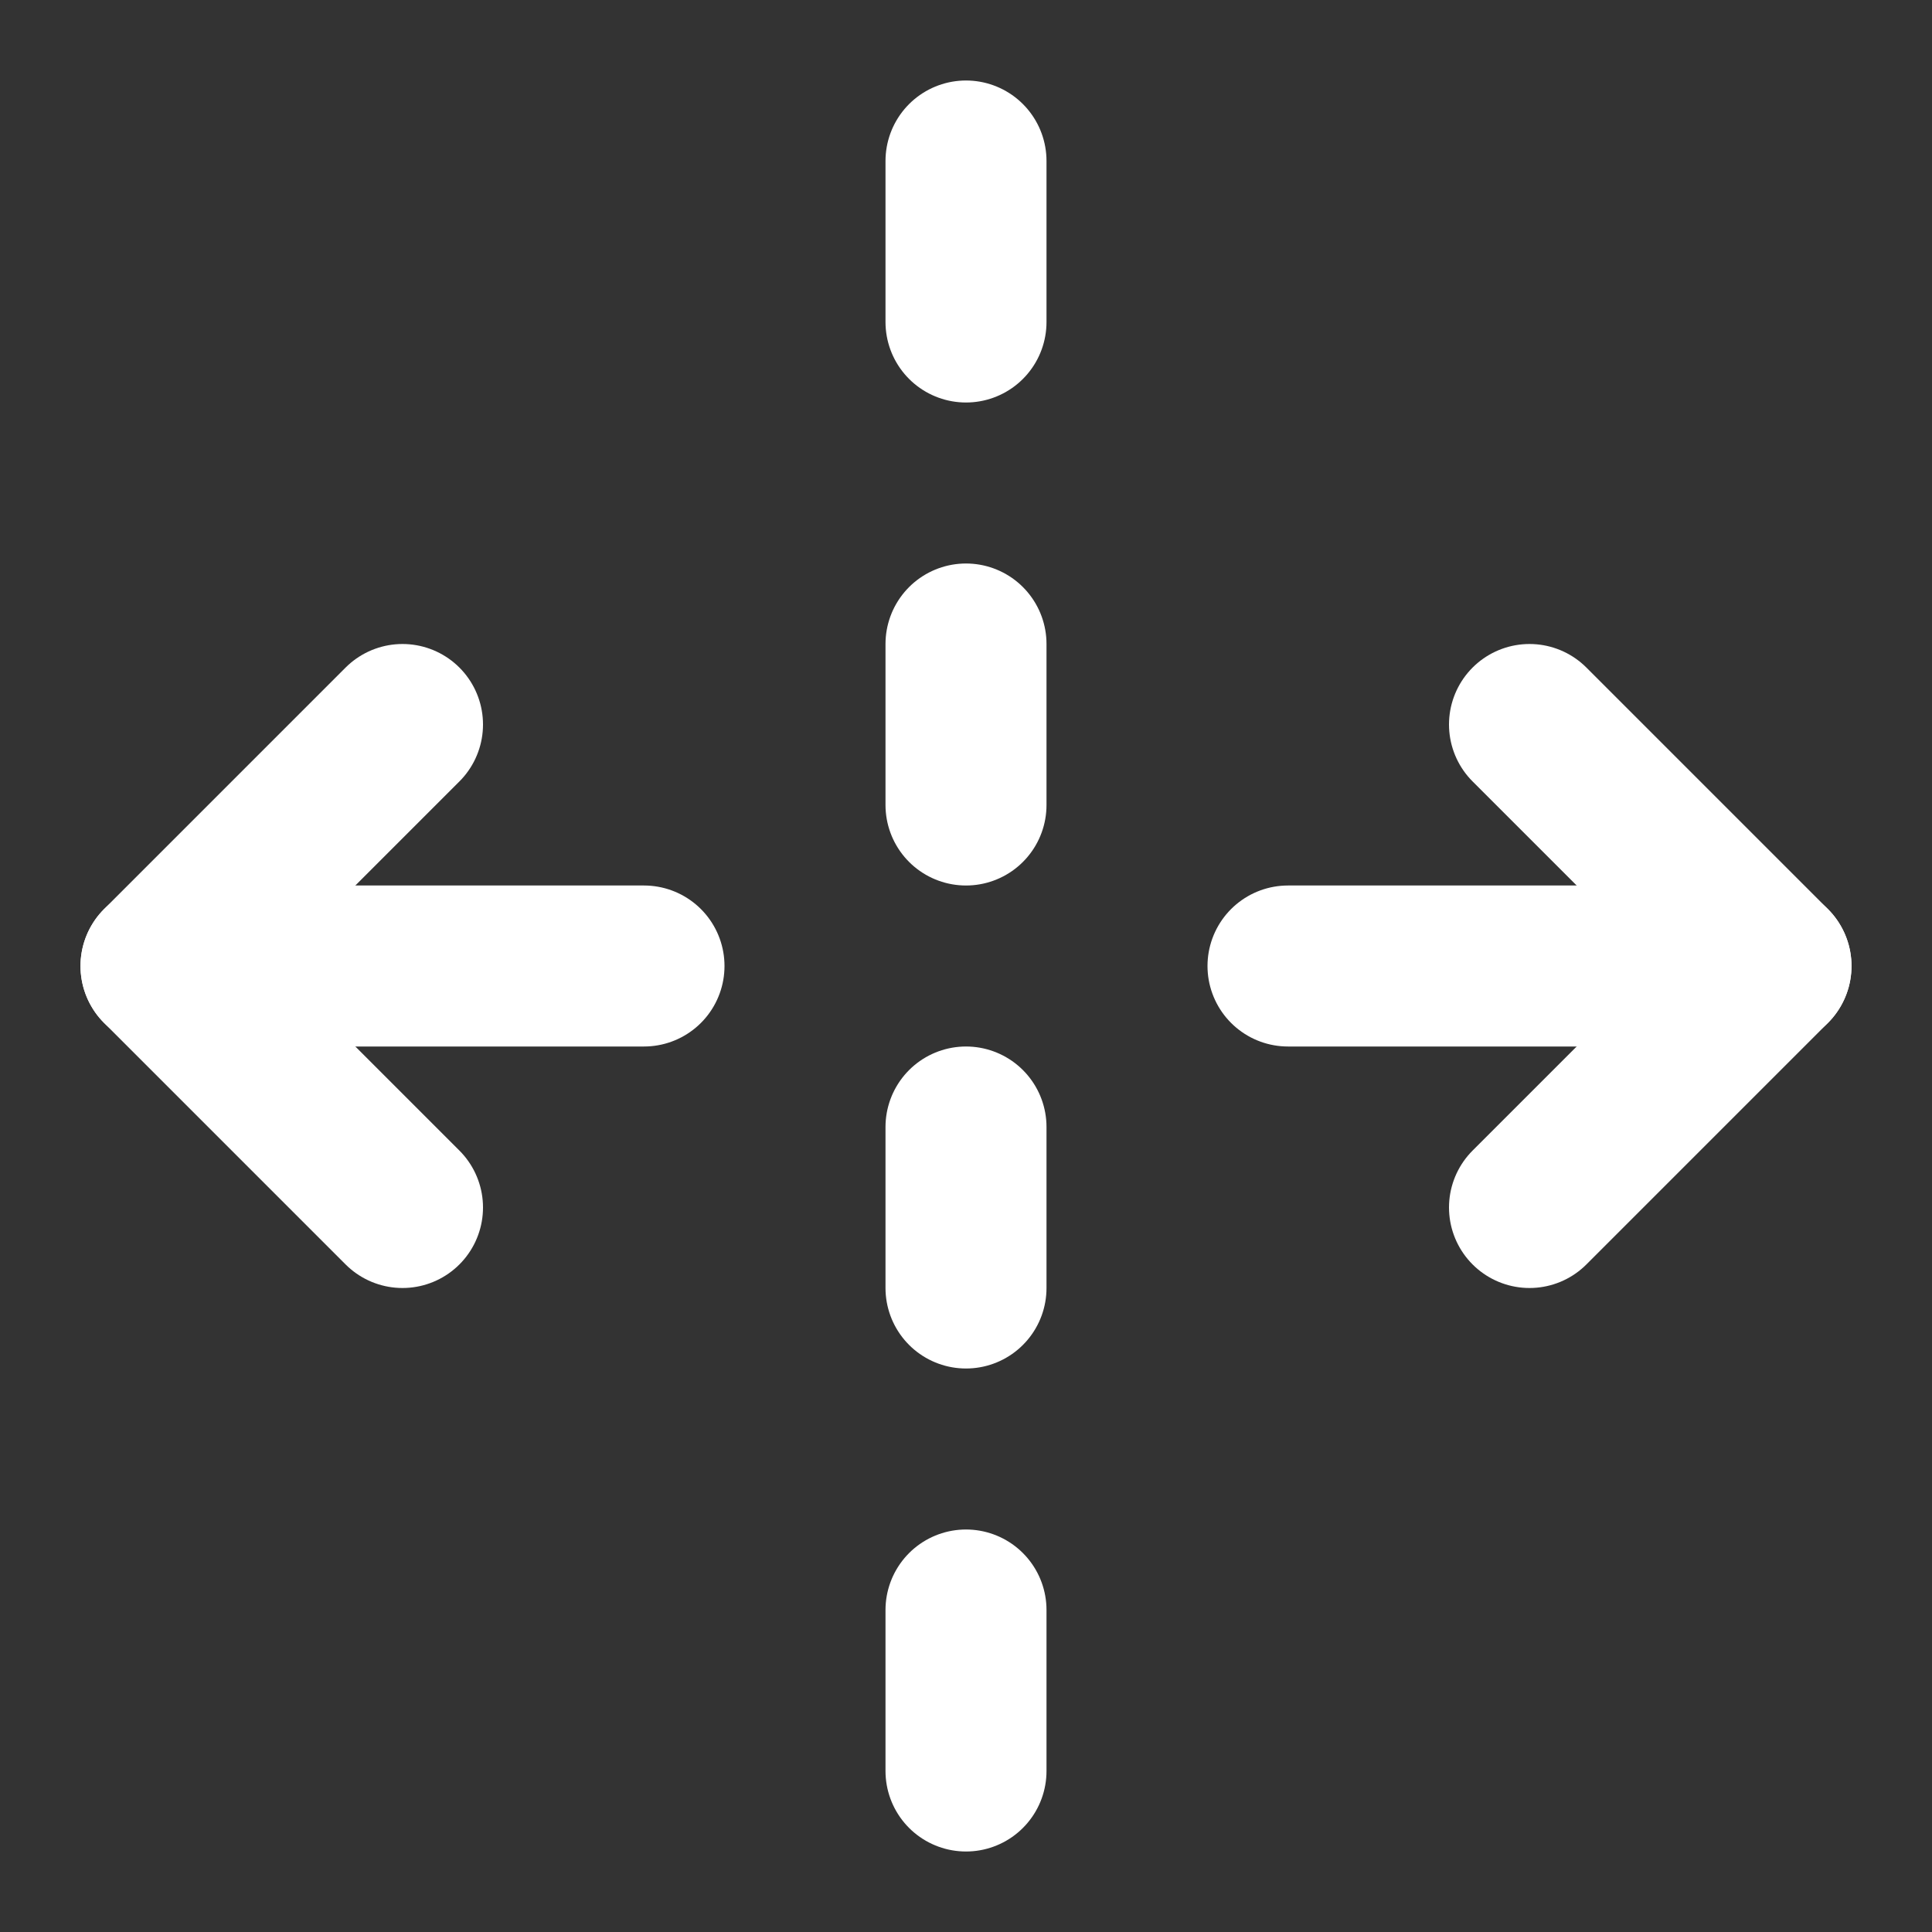<svg width="24" height="24" viewBox="0 0 24 24" fill="none" xmlns="http://www.w3.org/2000/svg">
<rect x="0" y="0" width="24" height="24" fill="#333333" stroke="none"/>
<path d="M16 12H22" stroke="white" stroke-width="2" stroke-linecap="round" stroke-linejoin="round"/>
<path d="M8 12H2" stroke="white" stroke-width="2" stroke-linecap="round" stroke-linejoin="round"/>
<path d="M12 2V4" stroke="white" stroke-width="2" stroke-linecap="round" stroke-linejoin="round"/>
<path d="M12 8V10" stroke="white" stroke-width="2" stroke-linecap="round" stroke-linejoin="round"/>
<path d="M12 14V16" stroke="white" stroke-width="2" stroke-linecap="round" stroke-linejoin="round"/>
<path d="M12 20V22" stroke="white" stroke-width="2" stroke-linecap="round" stroke-linejoin="round"/>
<path d="M19 15L22 12L19 9" stroke="white" stroke-width="2" stroke-linecap="round" stroke-linejoin="round"/>
<path d="M5 9L2 12L5 15" stroke="white" stroke-width="2" stroke-linecap="round" stroke-linejoin="round"/>
</svg>
